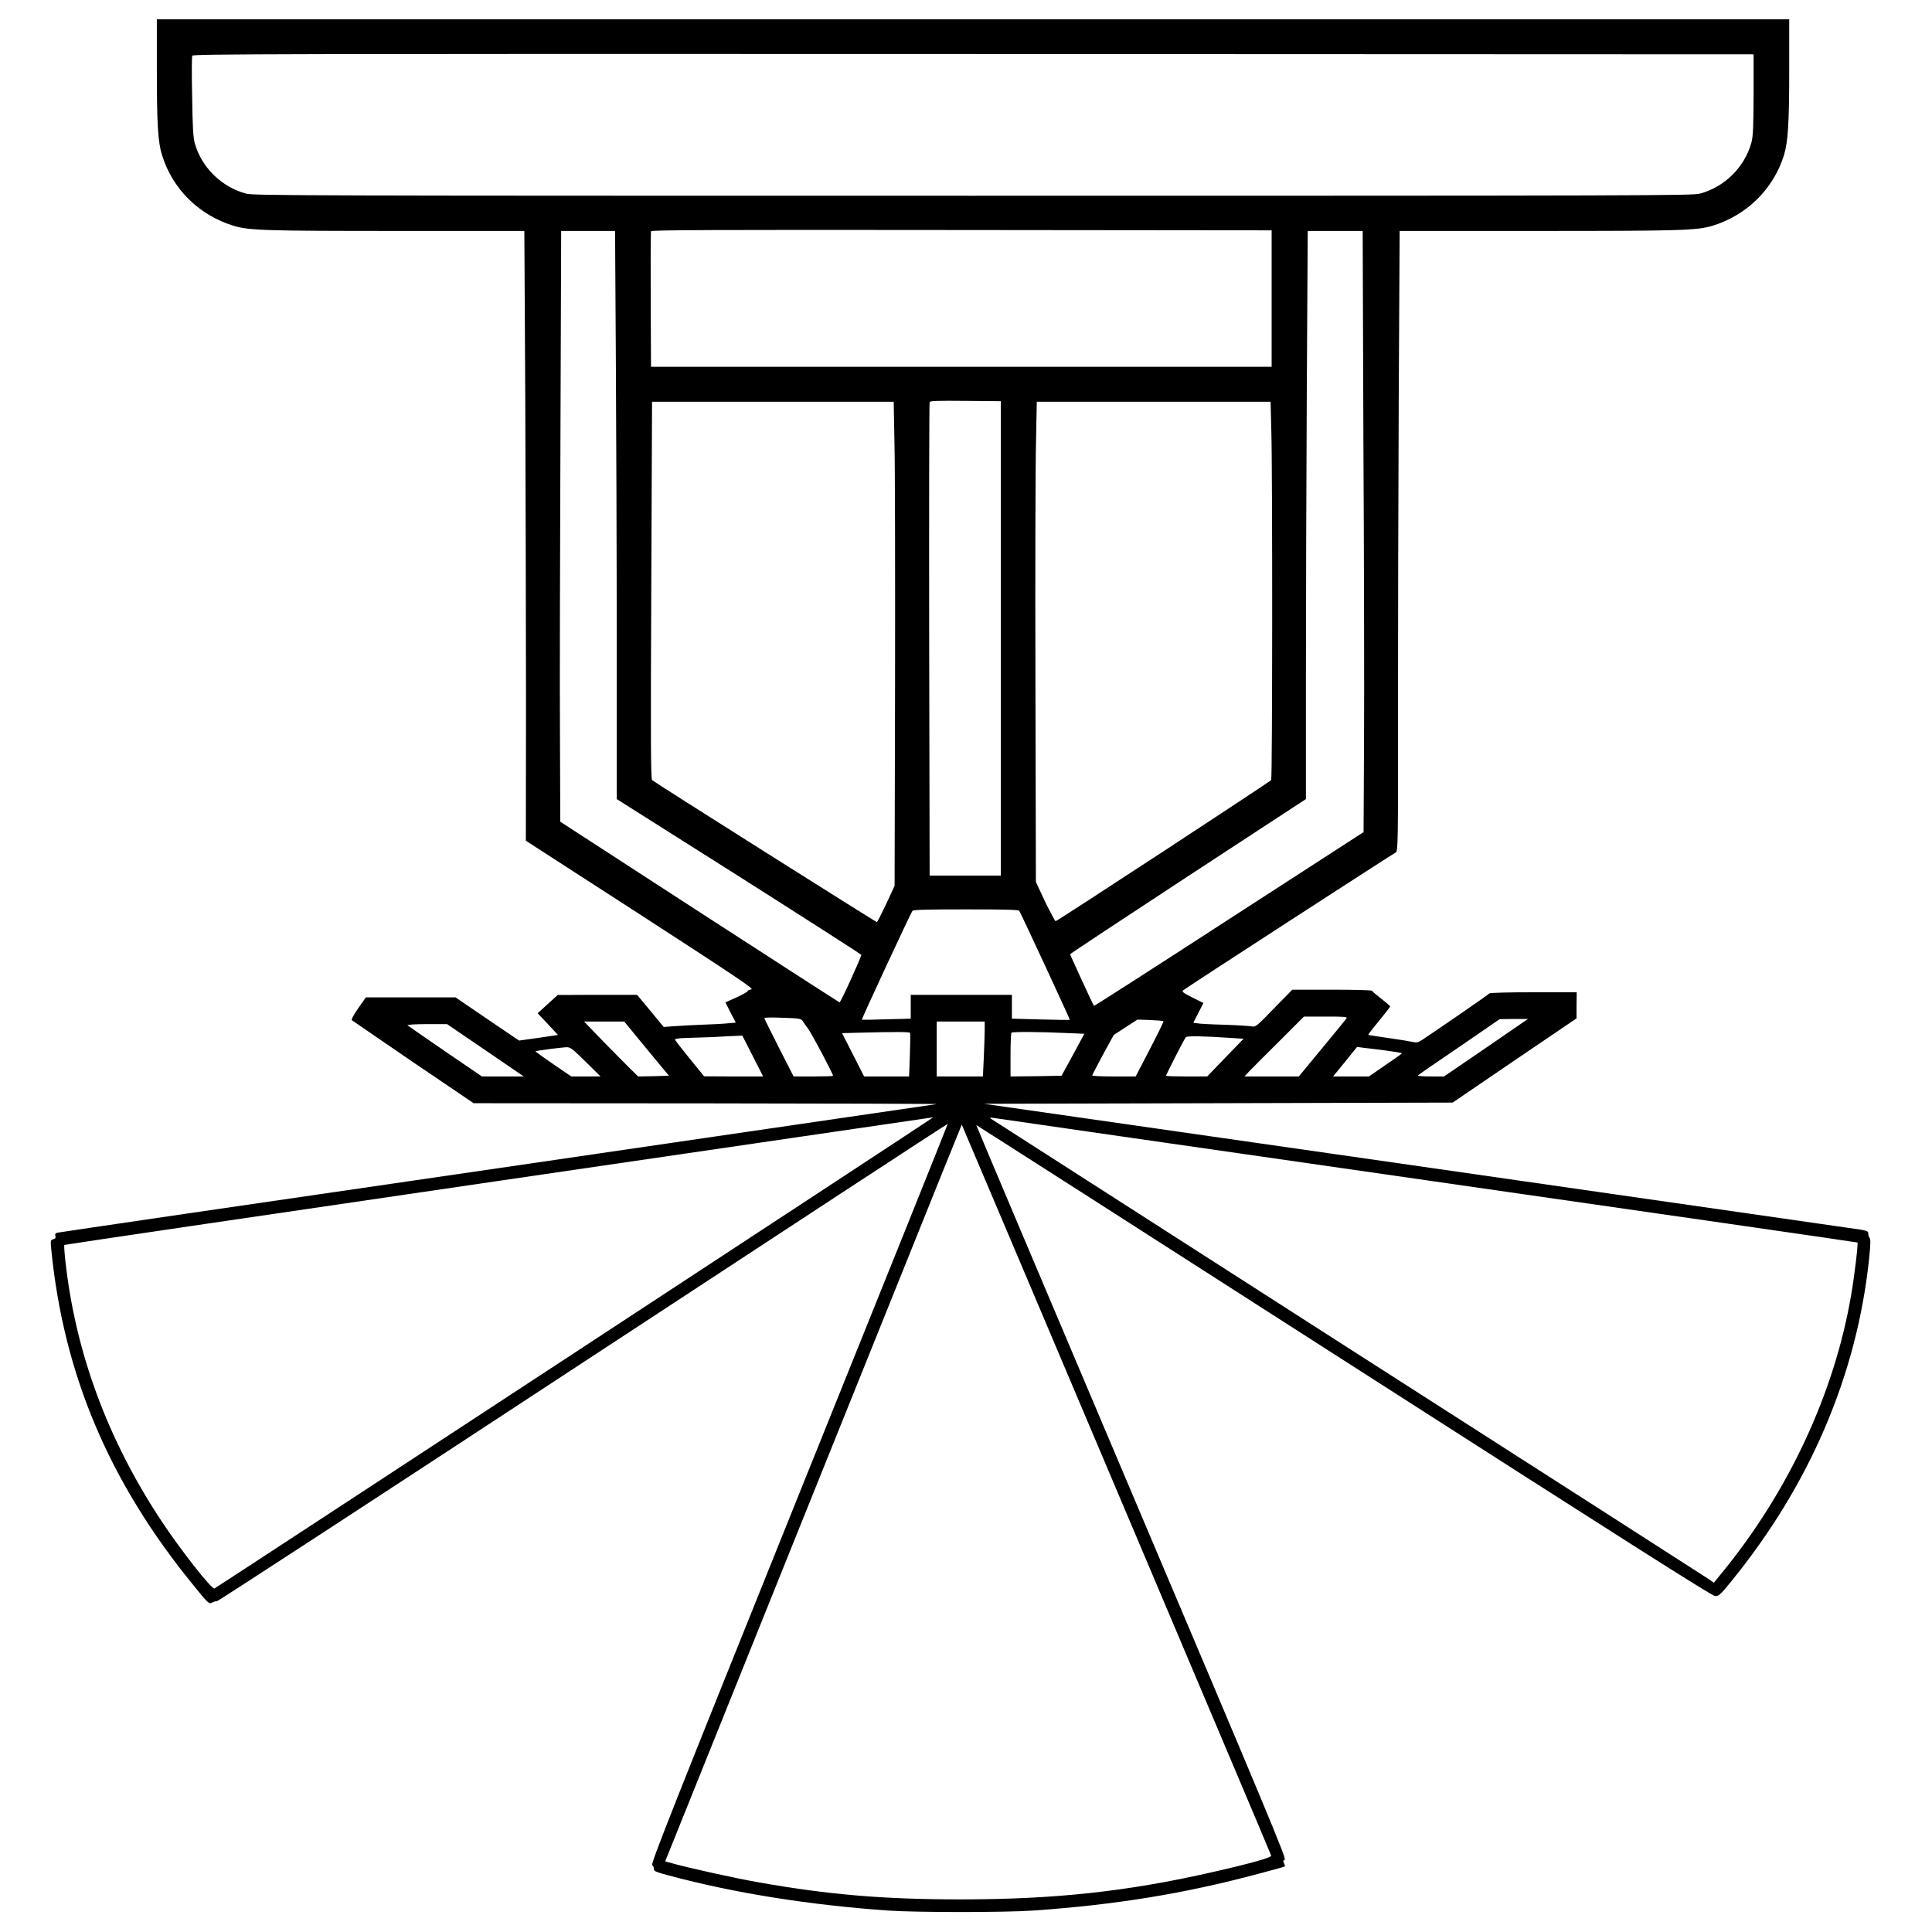 <?xml version="1.0" encoding="UTF-8"?>
<svg xmlns="http://www.w3.org/2000/svg" xmlns:xlink="http://www.w3.org/1999/xlink" width="50px" height="50px" viewBox="0 0 50 49" version="1.1">
<g id="surface1">
<path style=" stroke:none;fill-rule:nonzero;fill:rgb(0%,0%,0%);fill-opacity:1;" d="M 4.059 1.293 C 4.059 2.699 4.086 3.176 4.195 3.52 C 4.469 4.398 5.152 5.07 6.047 5.344 C 6.453 5.465 6.867 5.477 10.281 5.477 L 13.57 5.477 L 13.594 9.824 C 13.602 12.219 13.613 15.77 13.613 17.715 L 13.609 21.258 L 16.578 23.176 C 19.098 24.809 19.527 25.098 19.445 25.105 C 19.391 25.113 19.348 25.133 19.348 25.148 C 19.348 25.168 19.219 25.242 19.062 25.312 L 18.773 25.441 L 18.906 25.703 L 19.043 25.965 L 18.832 25.984 C 18.719 25.996 18.414 26.012 18.156 26.02 C 17.898 26.031 17.574 26.047 17.434 26.059 L 17.176 26.078 L 16.832 25.66 L 16.488 25.246 L 15.461 25.246 L 14.434 25.25 L 14.172 25.488 L 13.914 25.723 L 14.18 26.004 L 14.441 26.285 L 13.938 26.359 L 13.434 26.43 L 12.609 25.871 L 11.789 25.312 L 9.469 25.312 L 9.27 25.594 C 9.156 25.758 9.086 25.887 9.105 25.902 C 9.125 25.914 9.836 26.406 10.695 26.992 L 12.258 28.051 L 18.289 28.055 C 21.609 28.059 24.289 28.066 24.242 28.074 C 24.195 28.082 19.074 28.828 12.859 29.738 C 6.641 30.641 1.527 31.391 1.484 31.402 C 1.434 31.414 1.418 31.434 1.434 31.484 C 1.445 31.535 1.434 31.559 1.379 31.57 C 1.309 31.59 1.305 31.605 1.324 31.809 C 1.641 35.062 2.824 37.863 5.023 40.547 C 5.379 40.988 5.41 41.016 5.48 40.98 C 5.516 40.957 5.578 40.938 5.617 40.938 C 5.652 40.934 9.922 38.152 15.098 34.754 C 20.277 31.355 24.52 28.578 24.527 28.586 C 24.531 28.594 22.801 32.902 20.68 38.164 C 17.41 46.293 16.836 47.738 16.879 47.77 C 16.906 47.789 16.926 47.836 16.922 47.867 C 16.914 47.922 16.977 47.949 17.316 48.039 C 19 48.492 20.941 48.801 22.984 48.945 C 23.719 48.996 26.008 48.996 26.738 48.945 C 28.875 48.797 30.664 48.504 32.559 47.996 C 32.938 47.898 33.25 47.809 33.254 47.801 C 33.262 47.797 33.25 47.762 33.23 47.723 C 33.203 47.672 33.203 47.648 33.25 47.629 C 33.297 47.602 32.746 46.285 29.281 38.113 C 27.07 32.895 25.262 28.625 25.266 28.617 C 25.273 28.617 29.551 31.352 34.773 34.703 C 41.961 39.312 44.305 40.801 44.383 40.805 C 44.48 40.809 44.516 40.781 44.789 40.445 C 46.832 37.945 48.055 35.086 48.371 32.086 C 48.41 31.715 48.414 31.566 48.387 31.539 C 48.367 31.52 48.352 31.469 48.352 31.43 C 48.352 31.367 48.324 31.355 48.16 31.324 C 48.051 31.309 42.902 30.57 36.715 29.68 L 25.465 28.066 L 31.531 28.051 L 37.594 28.035 L 39.195 26.945 L 40.801 25.855 L 40.801 25.516 L 40.805 25.18 L 39.688 25.18 C 39.035 25.18 38.555 25.191 38.543 25.211 C 38.531 25.234 37.324 26.066 36.809 26.41 C 36.703 26.48 36.664 26.488 36.559 26.465 C 36.488 26.449 36.207 26.402 35.926 26.363 C 35.652 26.324 35.418 26.289 35.41 26.281 C 35.406 26.277 35.527 26.113 35.688 25.922 C 35.848 25.727 35.977 25.559 35.977 25.547 C 35.977 25.535 35.875 25.445 35.742 25.344 C 35.617 25.246 35.508 25.152 35.508 25.141 C 35.508 25.125 35.047 25.113 34.48 25.113 L 33.445 25.113 L 32.973 25.594 C 32.516 26.066 32.5 26.082 32.387 26.062 C 32.324 26.051 32.008 26.031 31.688 26.02 C 31.363 26.012 31.047 25.996 30.992 25.984 L 30.883 25.969 L 31.012 25.715 L 31.145 25.457 L 30.859 25.316 C 30.621 25.195 30.578 25.164 30.621 25.129 C 30.66 25.086 35.992 21.633 36.121 21.562 C 36.18 21.531 36.184 21.348 36.18 17.852 C 36.18 15.828 36.188 12.219 36.199 9.824 L 36.223 5.477 L 39.797 5.477 C 43.5 5.477 43.906 5.465 44.316 5.344 C 45.207 5.07 45.891 4.398 46.168 3.52 C 46.273 3.176 46.305 2.699 46.305 1.293 L 46.305 0 L 4.059 0 Z M 45.383 1.945 C 45.379 2.82 45.371 3.02 45.324 3.199 C 45.148 3.828 44.629 4.344 43.988 4.512 C 43.785 4.562 42.613 4.566 25.18 4.566 C 7.801 4.566 6.574 4.562 6.375 4.512 C 5.742 4.348 5.219 3.836 5.043 3.215 C 5 3.059 4.984 2.812 4.973 2.008 C 4.961 1.449 4.961 0.969 4.977 0.941 C 4.992 0.898 7.148 0.891 25.188 0.898 L 45.383 0.906 Z M 32.91 7.227 L 32.91 8.992 L 16.848 8.992 L 16.84 7.262 C 16.836 6.305 16.84 5.508 16.848 5.484 C 16.859 5.453 18.484 5.445 24.887 5.453 L 32.91 5.461 Z M 15.938 8.77 C 15.949 10.582 15.961 13.891 15.961 16.121 L 15.961 20.18 L 19.117 22.176 C 20.852 23.277 22.277 24.191 22.289 24.211 C 22.301 24.246 21.758 25.445 21.727 25.441 C 21.719 25.441 20.086 24.387 18.105 23.105 L 14.5 20.766 L 14.492 18.578 C 14.484 17.371 14.492 13.93 14.504 10.93 L 14.523 5.477 L 15.918 5.477 Z M 35.285 10.93 C 35.301 13.93 35.309 17.43 35.301 18.711 L 35.289 21.035 L 31.805 23.289 C 29.891 24.531 28.32 25.539 28.312 25.531 C 28.293 25.516 27.695 24.219 27.695 24.195 C 27.695 24.184 29.066 23.277 30.746 22.176 L 33.797 20.18 L 33.797 16.914 C 33.797 15.113 33.809 11.809 33.82 9.559 L 33.844 5.477 L 35.266 5.477 Z M 25.902 16.023 L 25.902 22.16 L 24.059 22.16 L 24.047 16.055 C 24.043 12.695 24.047 9.93 24.059 9.906 C 24.066 9.875 24.273 9.867 24.988 9.875 L 25.902 9.883 Z M 23.148 10.93 C 23.164 11.496 23.168 14.316 23.164 17.195 L 23.152 22.426 L 22.934 22.895 C 22.812 23.152 22.707 23.363 22.691 23.363 C 22.668 23.363 16.934 19.746 16.875 19.688 C 16.844 19.66 16.836 18.652 16.855 14.773 L 16.875 9.898 L 23.129 9.898 Z M 32.902 10.664 C 32.934 11.719 32.93 19.641 32.898 19.688 C 32.875 19.727 27.371 23.332 27.32 23.34 C 27.309 23.344 27.184 23.117 27.047 22.836 L 26.809 22.324 L 26.797 17.145 C 26.789 14.293 26.797 11.496 26.812 10.93 L 26.832 9.898 L 32.883 9.898 Z M 26.379 23.074 C 26.43 23.152 27.695 25.883 27.688 25.895 C 27.68 25.898 27.34 25.895 26.93 25.883 L 26.188 25.863 L 26.188 25.246 L 23.57 25.246 L 23.57 25.863 L 22.945 25.879 C 22.598 25.891 22.312 25.895 22.305 25.891 C 22.289 25.879 23.57 23.129 23.613 23.074 C 23.641 23.043 23.957 23.035 25 23.035 C 26.043 23.035 26.359 23.043 26.379 23.074 Z M 20.77 25.918 C 20.789 25.953 20.852 26.043 20.91 26.117 C 21 26.234 21.559 27.289 21.559 27.34 C 21.559 27.352 21.328 27.359 21.047 27.359 L 20.539 27.359 L 20.16 26.617 C 19.953 26.207 19.781 25.863 19.781 25.848 C 19.781 25.832 19.996 25.828 20.254 25.84 C 20.672 25.852 20.734 25.863 20.77 25.918 Z M 34.848 25.852 C 34.836 25.875 34.551 26.227 34.219 26.625 L 33.613 27.359 L 32.207 27.359 L 32.355 27.199 C 32.441 27.113 32.785 26.766 33.129 26.426 L 33.746 25.809 L 34.312 25.809 C 34.773 25.809 34.871 25.812 34.848 25.852 Z M 30.109 25.93 C 30.121 25.938 29.961 26.262 29.758 26.652 L 29.391 27.359 L 28.828 27.359 C 28.516 27.359 28.266 27.348 28.266 27.332 C 28.266 27.316 28.395 27.078 28.543 26.797 L 28.824 26.285 L 29.129 26.086 L 29.438 25.887 L 29.766 25.898 C 29.945 25.906 30.102 25.918 30.109 25.93 Z M 38.457 26.617 L 37.371 27.359 L 37.02 27.359 C 36.828 27.359 36.684 27.348 36.695 27.332 C 36.707 27.316 37.191 26.984 37.766 26.594 L 38.812 25.875 L 39.176 25.871 L 39.543 25.871 Z M 16.73 26.637 L 17.312 27.34 L 16.914 27.352 L 16.516 27.359 L 16.32 27.168 C 16.211 27.062 15.898 26.742 15.617 26.457 L 15.117 25.938 L 16.156 25.938 Z M 25.484 26.148 C 25.484 26.262 25.473 26.582 25.461 26.855 L 25.438 27.359 L 24.242 27.359 L 24.242 25.938 L 25.484 25.938 Z M 12.562 26.68 L 13.555 27.359 L 12.473 27.359 L 11.523 26.711 C 11.004 26.355 10.566 26.051 10.547 26.035 C 10.527 26.02 10.73 26.004 11.043 26.004 L 11.57 26.004 Z M 23.551 26.23 C 23.562 26.242 23.559 26.504 23.547 26.809 L 23.527 27.359 L 22.363 27.359 L 22.078 26.797 L 21.793 26.238 L 22.207 26.227 C 23.141 26.203 23.535 26.203 23.551 26.23 Z M 27.586 26.234 L 28.062 26.254 L 27.77 26.797 L 27.473 27.34 L 26.812 27.352 L 26.152 27.359 L 26.152 26.805 C 26.152 26.496 26.164 26.234 26.176 26.227 C 26.199 26.199 26.906 26.203 27.586 26.234 Z M 19.48 26.828 L 19.75 27.359 L 18.988 27.359 L 18.223 27.355 L 17.848 26.895 C 17.641 26.641 17.469 26.422 17.469 26.402 C 17.469 26.383 17.574 26.367 17.73 26.363 C 17.871 26.359 18.195 26.348 18.441 26.34 C 18.691 26.324 18.965 26.312 19.051 26.309 L 19.211 26.301 Z M 31.879 26.363 L 32.184 26.383 L 31.711 26.871 L 31.242 27.359 L 30.711 27.359 C 30.418 27.359 30.176 27.352 30.176 27.34 C 30.176 27.316 30.648 26.387 30.688 26.344 C 30.719 26.305 31.121 26.312 31.879 26.363 Z M 15.156 26.977 L 15.543 27.359 L 14.785 27.359 L 14.316 27.039 C 14.059 26.863 13.855 26.715 13.859 26.707 C 13.879 26.691 14.512 26.609 14.652 26.602 C 14.762 26.598 14.805 26.633 15.156 26.977 Z M 35.871 26.688 C 36.094 26.719 36.281 26.746 36.281 26.762 C 36.277 26.77 36.086 26.91 35.852 27.066 L 35.426 27.359 L 34.5 27.359 L 34.812 26.977 L 35.121 26.594 L 35.289 26.617 C 35.383 26.625 35.641 26.66 35.871 26.688 Z M 24.137 28.426 C 24.102 28.461 5.582 40.602 5.551 40.609 C 5.48 40.641 4.66 39.594 4.168 38.848 C 2.785 36.754 1.957 34.508 1.695 32.16 C 1.668 31.926 1.656 31.723 1.664 31.719 C 1.668 31.711 6.727 30.965 12.898 30.062 C 19.074 29.16 24.133 28.418 24.137 28.418 C 24.145 28.414 24.145 28.422 24.137 28.426 Z M 36.926 30.047 C 43.047 30.926 48.062 31.648 48.07 31.656 C 48.094 31.68 47.992 32.531 47.91 33 C 47.48 35.543 46.285 38.109 44.551 40.219 L 44.355 40.461 L 44.215 40.363 C 44.141 40.312 39.934 37.613 34.871 34.371 C 29.809 31.125 25.652 28.457 25.633 28.445 C 25.617 28.422 25.645 28.422 25.699 28.43 C 25.758 28.441 30.809 29.168 36.926 30.047 Z M 28.965 38.219 C 31.121 43.312 32.895 47.5 32.898 47.523 C 32.914 47.57 32.414 47.715 31.383 47.949 C 29.18 48.453 27.285 48.656 24.863 48.656 C 22.871 48.656 21.434 48.535 19.613 48.211 C 19.07 48.117 17.812 47.84 17.414 47.727 L 17.215 47.672 L 20.535 39.418 C 22.359 34.883 24.09 30.594 24.371 29.887 L 24.891 28.605 L 24.965 28.781 C 25.008 28.879 26.809 33.125 28.965 38.219 Z M 28.965 38.219 "/>
</g>
</svg>
